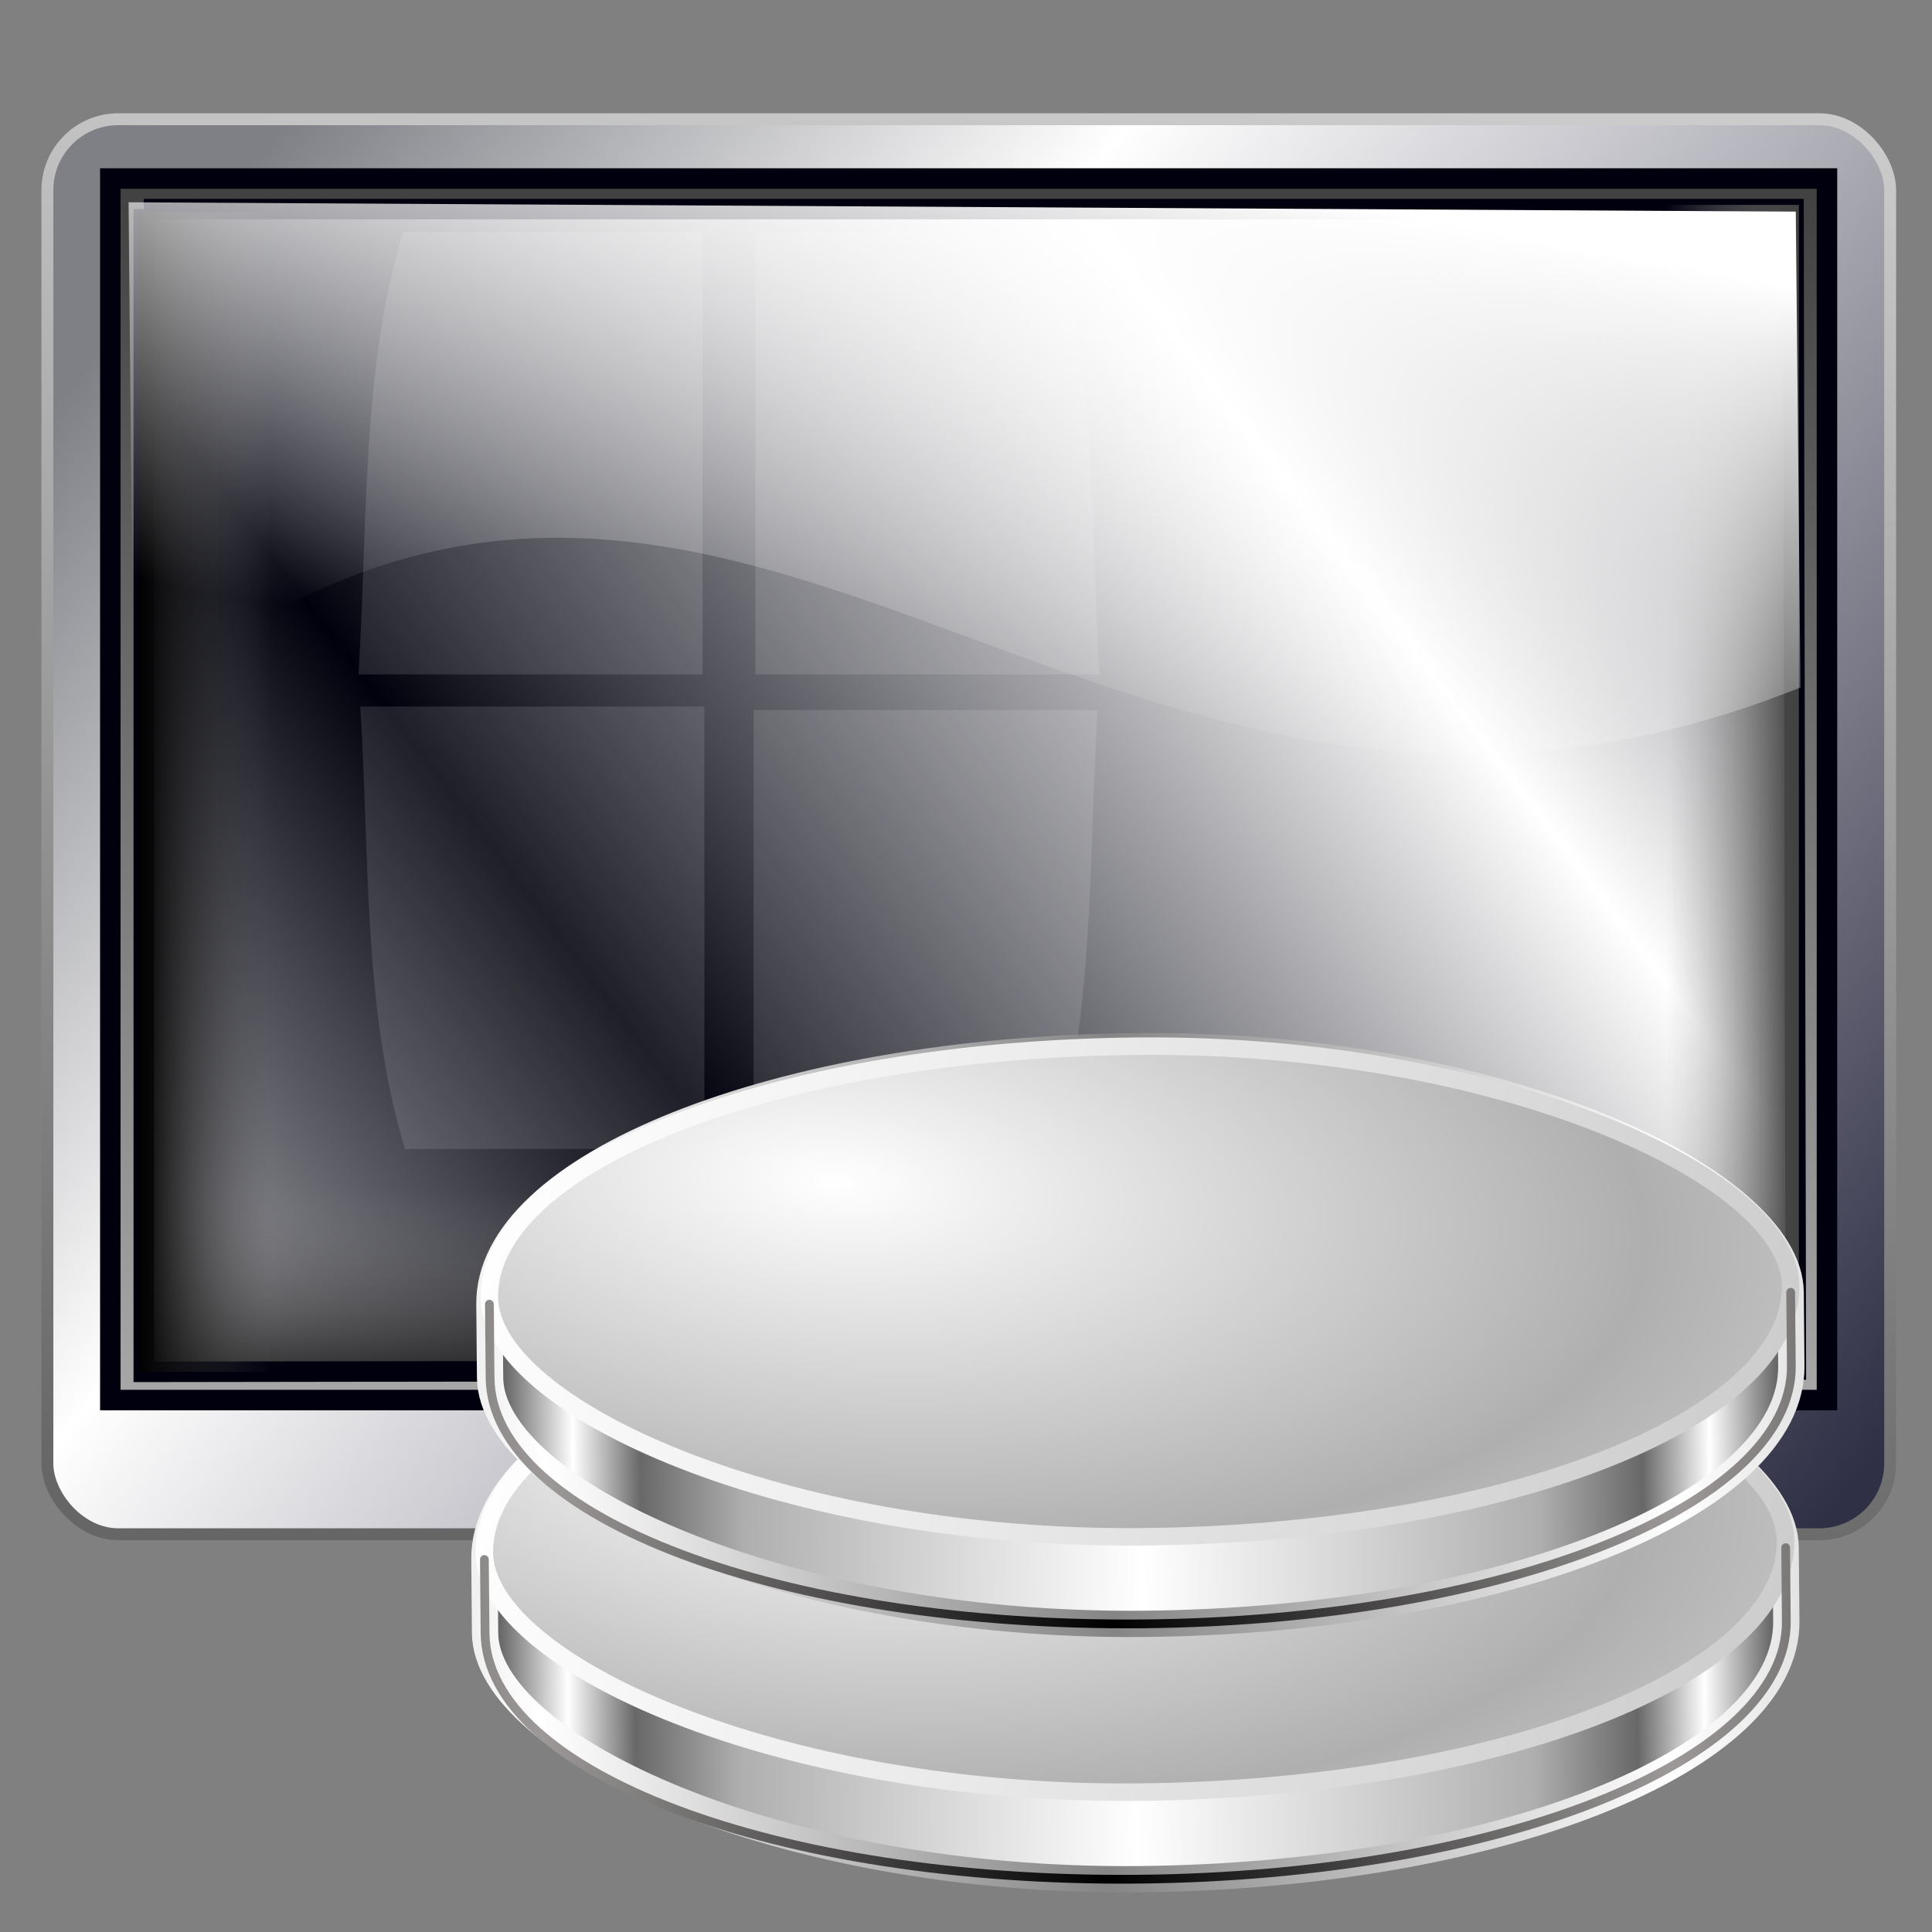 <?xml version='1.0' encoding='UTF-8' standalone='no'?>
<!-- Created with Inkscape (http://www.inkscape.org/) -->
<svg width="256" inkscape:output_extension="org.inkscape.output.svg.inkscape" xmlns:rdf="http://www.w3.org/1999/02/22-rdf-syntax-ns#" version="1.0" xmlns="http://www.w3.org/2000/svg" sodipodi:version="0.32" height="256" xmlns:xlink="http://www.w3.org/1999/xlink" xmlns:sodipodi="http://sodipodi.sourceforge.net/DTD/sodipodi-0.dtd" xmlns:cc="http://creativecommons.org/ns#" sodipodi:docname="akonadi.svg" id="svg2" inkscape:version="0.46" xmlns:dc="http://purl.org/dc/elements/1.1/" sodipodi:docbase="/media/disk-hdb2/svg1/apps" xmlns:svg="http://www.w3.org/2000/svg" xmlns:inkscape="http://www.inkscape.org/namespaces/inkscape">
<rect width="100%" height="100%" fill="#808080" stroke="none"/>
<defs id="defs5">
<linearGradient id="linearGradient4073">
<stop offset="0" style="stop-color:#000000;stop-opacity:1;" id="stop4075"/>
<stop offset="1" style="stop-color:#494949;stop-opacity:0;" id="stop4077"/>
</linearGradient>
<linearGradient id="linearGradient4067">
<stop offset="0" style="stop-color:#424242;stop-opacity:1;" id="stop4069"/>
<stop offset="1" style="stop-color:#a7a7a7;stop-opacity:0;" id="stop4071"/>
</linearGradient>
<linearGradient id="linearGradient3963">
<stop offset="0" style="stop-color:#666666;stop-opacity:1;" id="stop3965"/>
<stop offset="1" style="stop-color:#cbcbcb;stop-opacity:1;" id="stop3967"/>
</linearGradient>
<linearGradient id="linearGradient5794">
<stop offset="0" style="stop-color:#7f8086;stop-opacity:1" id="stop5796"/>
<stop offset="0.316" style="stop-color:white;stop-opacity:1;" id="stop5798"/>
<stop offset="1" style="stop-color:#2f2f45;stop-opacity:1" id="stop5800"/>
</linearGradient>
<linearGradient inkscape:collect="always" id="linearGradient2813">
<stop offset="0" style="stop-color:white;stop-opacity:1" id="stop2815"/>
<stop offset="1" style="stop-color:#191b38;stop-opacity:1" id="stop2817"/>
</linearGradient>
<linearGradient inkscape:collect="always" id="linearGradient2805">
<stop offset="0" style="stop-color:#736565;stop-opacity:1" id="stop2807"/>
<stop offset="1" style="stop-color:white;stop-opacity:1" id="stop2809"/>
</linearGradient>
<linearGradient inkscape:collect="always" xlink:href="#linearGradient2813" id="linearGradient2823" y1="-20.446" x1="-15.518" y2="-14.881" gradientUnits="userSpaceOnUse" x2="2.21"/>
<linearGradient inkscape:collect="always" spreadMethod="reflect" id="linearGradient7170" xlink:href="#linearGradient3578" y1="-7.475" y2="-7.475" x1="13.515" x2="16.093" gradientUnits="userSpaceOnUse"/>
<linearGradient inkscape:collect="always" spreadMethod="reflect" xlink:href="#linearGradient3578" id="linearGradient6525" y1="-5.212" x1="16.909" y2="-6.583" gradientUnits="userSpaceOnUse" x2="18.617"/>
<linearGradient inkscape:collect="always" spreadMethod="reflect" xlink:href="#linearGradient3578" id="linearGradient6527" y1="-7.475" x1="13.515" y2="-8.019" gradientUnits="userSpaceOnUse" x2="17.075"/>
<linearGradient inkscape:collect="always" spreadMethod="reflect" xlink:href="#linearGradient3578" id="linearGradient6529" y1="-5.908" x1="16.387" y2="-6.953" gradientUnits="userSpaceOnUse" x2="17.747"/>
<linearGradient inkscape:collect="always" spreadMethod="reflect" xlink:href="#linearGradient3578" id="linearGradient6531" y1="-10.151" x1="12.906" y2="-5.778" gradientUnits="userSpaceOnUse" x2="11.372"/>
<linearGradient inkscape:collect="always" spreadMethod="reflect" xlink:href="#linearGradient3578" id="linearGradient6533" y1="-11.587" x1="12.035" y2="-2.688" gradientUnits="userSpaceOnUse" x2="8.696"/>
<linearGradient inkscape:collect="always" spreadMethod="reflect" xlink:href="#linearGradient3578" id="linearGradient6535" y1="-11.391" x1="16.387" y2="-11.199" gradientUnits="userSpaceOnUse" x2="11.132"/>
<linearGradient inkscape:collect="always" spreadMethod="reflect" xlink:href="#linearGradient3578" id="linearGradient6537" y1="-10.978" x1="16.691" y2="-7.475" gradientUnits="userSpaceOnUse" x2="16.093"/>
<linearGradient inkscape:collect="always" spreadMethod="reflect" xlink:href="#linearGradient3578" id="linearGradient6539" y1="-6.256" x1="15.582" y2="-1.992" gradientUnits="userSpaceOnUse" x2="17.377"/>
<linearGradient inkscape:collect="always" spreadMethod="reflect" xlink:href="#linearGradient3578" id="linearGradient6541" y1="-2.275" x1="17.083" y2="-3.733" gradientUnits="userSpaceOnUse" x2="14.94"/>
<linearGradient inkscape:collect="always" spreadMethod="reflect" xlink:href="#linearGradient3578" id="linearGradient6543" y1="-3.754" x1="7.771" y2="-4.516" gradientUnits="userSpaceOnUse" x2="12.916"/>
<linearGradient inkscape:collect="always" spreadMethod="reflect" xlink:href="#linearGradient3578" id="linearGradient6545" y1="-5.887" x1="11.187" y2="-1.513" gradientUnits="userSpaceOnUse" x2="9.718"/>
<linearGradient inkscape:collect="always" spreadMethod="reflect" xlink:href="#linearGradient3578" id="linearGradient6547" y1="-6.409" x1="10.621" y2="-7.475" gradientUnits="userSpaceOnUse" x2="16.093"/>
<linearGradient inkscape:collect="always" spreadMethod="reflect" xlink:href="#linearGradient3578" id="linearGradient6549" y1="-2.21" x1="15.65" y2="-7.475" gradientUnits="userSpaceOnUse" x2="16.093"/>
<linearGradient id="linearGradient3578">
<stop offset="0" style="stop-color:#000000;stop-opacity:1;" id="stop3580"/>
<stop offset="1" style="stop-color:#fffcfc;stop-opacity:1;" id="stop3582"/>
</linearGradient>
<linearGradient id="linearGradient3386">
<stop offset="0" style="stop-color:#00010c;stop-opacity:1;" id="stop3388"/>
<stop offset="1" style="stop-color:#ffffff;stop-opacity:1;" id="stop3390"/>
</linearGradient>
<linearGradient id="linearGradient3435">
<stop offset="0" style="stop-color:#ffffff;stop-opacity:1" id="stop3437"/>
<stop offset="1" style="stop-color:#ffffff;stop-opacity:0;" id="stop3439"/>
</linearGradient>
<linearGradient id="linearGradient3447">
<stop offset="0" style="stop-color:#000000;stop-opacity:1;" id="stop3449"/>
<stop offset="1" style="stop-color:#777777;stop-opacity:0;" id="stop3451"/>
</linearGradient>
<linearGradient id="linearGradient5327">
<stop offset="0" style="stop-color:#aaaaaa;stop-opacity:1;" id="stop5329"/>
<stop offset="1" style="stop-color:#3d3d3d;stop-opacity:1;" id="stop5331"/>
</linearGradient>
<linearGradient inkscape:collect="always" xlink:href="#linearGradient2805" id="linearGradient5813" y1="-25.197" x1="-15.518" y2="-12.945" gradientUnits="userSpaceOnUse" x2="-0.694"/>
<linearGradient inkscape:collect="always" gradientTransform="matrix(2.221,0,0,2.221,-19.012,-0.542)" xlink:href="#linearGradient5794" id="linearGradient3990" y1="17.059" x1="22.81" y2="91.463" gradientUnits="userSpaceOnUse" x2="114.31"/>
<linearGradient inkscape:collect="always" gradientTransform="matrix(1.146,0,0,1.146,-16.811,-20.25)" xlink:href="#linearGradient3963" id="linearGradient3992" y1="198.811" x1="140.086" y2="36.251" gradientUnits="userSpaceOnUse" x2="153.837"/>
<linearGradient inkscape:collect="always" gradientTransform="matrix(0.647,0,0,0.709,-323.742,3.277)" xlink:href="#linearGradient4067" id="linearGradient4034" y1="150.69" x1="142.478" y2="150.69" gradientUnits="userSpaceOnUse" x2="167.542"/>
<linearGradient inkscape:collect="always" gradientTransform="matrix(0.647,0,0,0.712,-69.417,2.605)" xlink:href="#linearGradient4073" id="linearGradient4037" y1="150.69" x1="142.478" y2="150.69" gradientUnits="userSpaceOnUse" x2="168.451"/>
<linearGradient inkscape:collect="always" gradientTransform="matrix(0.951,0,0,0.925,160.946,-13.689)" xlink:href="#linearGradient5327" id="linearGradient4040" y1="221.107" x1="-35.234" y2="43.926" gradientUnits="userSpaceOnUse" x2="-35.234"/>
<linearGradient inkscape:collect="always" gradientTransform="matrix(-2.619,0,0,-2.236,543.094,400.236)" xlink:href="#linearGradient3447" id="linearGradient4056" y1="94.161" x1="160.662" y2="107.11" gradientUnits="userSpaceOnUse" x2="160.523"/>
<linearGradient inkscape:collect="always" gradientTransform="matrix(2.631,0,0,2.608,-291.239,-217.776)" xlink:href="#linearGradient3435" id="linearGradient4059" y1="94.161" x1="160.662" y2="122.065" gradientUnits="userSpaceOnUse" x2="155.507"/>
<linearGradient inkscape:collect="always" gradientTransform="matrix(2.51,0,0,2.5,-268.87,-221.607)" spreadMethod="reflect" xlink:href="#linearGradient3386" id="linearGradient4062" y1="147.862" x1="143.39" y2="121.968" gradientUnits="userSpaceOnUse" x2="177.64"/>
<linearGradient inkscape:collect="always" gradientTransform="matrix(2.534,0,0,2.458,-273.448,-217.332)" spreadMethod="reflect" xlink:href="#linearGradient3386" id="linearGradient4065" y1="147.862" x1="143.39" y2="121.968" gradientUnits="userSpaceOnUse" x2="177.64"/>
<linearGradient inkscape:collect="always" gradientTransform="matrix(2.389,0,0,2.389,-23.042,-51.873)" spreadMethod="reflect" id="linearGradient3157" xlink:href="#linearGradient3586" y1="88.38" y2="88.38" x1="55.922" x2="81.774" gradientUnits="userSpaceOnUse"/>
<linearGradient inkscape:collect="always" gradientTransform="matrix(2.389,0,0,2.389,-23.042,-51.873)" spreadMethod="reflect" id="linearGradient3155" xlink:href="#linearGradient3573" y1="33.267" y2="55.805" x1="27.182" x2="94.084" gradientUnits="userSpaceOnUse"/>
<radialGradient fx="43.48" fy="24.446" cx="43.48" cy="24.446" inkscape:collect="always" gradientTransform="matrix(2.924,0.292,-0.131,1.308,-43.103,-18.66)" spreadMethod="reflect" r="30.124" id="radialGradient3153" xlink:href="#linearGradient3561" gradientUnits="userSpaceOnUse"/>
<linearGradient inkscape:collect="always" gradientTransform="matrix(2.389,0,0,2.389,-23.042,-51.873)" spreadMethod="reflect" id="linearGradient3151" xlink:href="#linearGradient3529" y1="88.38" y2="88.38" x1="55.922" x2="81.774" gradientUnits="userSpaceOnUse"/>
<linearGradient inkscape:collect="always" gradientTransform="matrix(2.389,0,0,2.389,-23.042,-51.873)" spreadMethod="reflect" id="linearGradient3149" xlink:href="#linearGradient3545" y1="74.176" y2="74.176" x1="57.305" x2="83.273" gradientUnits="userSpaceOnUse"/>
<linearGradient id="linearGradient3586">
<stop offset="0" style="stop-color:#000000;stop-opacity:1;" id="stop3588"/>
<stop offset="1" style="stop-color:#9d9999;stop-opacity:1;" id="stop3590"/>
</linearGradient>
<linearGradient inkscape:collect="always" id="linearGradient3573">
<stop offset="0" style="stop-color:#ffffff;stop-opacity:1" id="stop3575"/>
<stop offset="1" style="stop-color:#c3c3c3;stop-opacity:1" id="stop3577"/>
</linearGradient>
<linearGradient id="linearGradient3561">
<stop offset="0" style="stop-color:#ffffff;stop-opacity:1" id="stop3563"/>
<stop offset="1" style="stop-color:#afafaf;stop-opacity:1" id="stop3565"/>
</linearGradient>
<linearGradient id="linearGradient3545">
<stop offset="0" style="stop-color:#ffffff;stop-opacity:1" id="stop3547"/>
<stop offset="0.698" style="stop-color:#afafaf;stop-opacity:1" id="stop3553"/>
<stop offset="0.882" style="stop-color:#686868;stop-opacity:1" id="stop3555"/>
<stop offset="1" style="stop-color:#ffffff;stop-opacity:1;" id="stop3549"/>
</linearGradient>
<linearGradient inkscape:collect="always" id="linearGradient3529">
<stop offset="0" style="stop-color:#858585;stop-opacity:1" id="stop3531"/>
<stop offset="1" style="stop-color:#ffffff;stop-opacity:1" id="stop3533"/>
</linearGradient>
</defs>
<sodipodi:namedview inkscape:zoom="2.58" objecttolerance="10.0" inkscape:window-x="-5" inkscape:window-y="0" bordercolor="#666666" id="base" inkscape:pageopacity="0.0" guidetolerance="10.0" pagecolor="#ffffff" inkscape:window-width="1680" showgrid="false" width="256" inkscape:cx="231.08472" inkscape:cy="128" inkscape:window-height="1025" borderopacity="1.0" inkscape:pageshadow="2" gridtolerance="10.0" height="256" inkscape:current-layer="svg2"/>
<g inkscape:label="1. réteg" id="g3815" transform="translate(-0.596,0.176)">
<g id="g2637">
<g id="g3612" transform="translate(-2.572,0)">
<g style="font-size:12px;font-style:normal;font-weight:normal;fill:url(#linearGradient7170);fill-opacity:1;stroke:none;stroke-width:1px;stroke-linecap:butt;stroke-linejoin:miter;stroke-opacity:1;font-family:Bitstream Vera Sans" id="g2650">
<path style="fill:url(#linearGradient7170);fill-opacity:1" id="path2652" d="m 16.188,-12.219 l -4.094,.031 .707,.707 4.094,-.031 -.707,-.707 z "/>
<path style="fill:url(#linearGradient7170);fill-opacity:1" id="path2654" d="m 12.094,-12.188 l -3.344,8.75 .707,.707 3.344,-8.75 -.707,-.707 z "/>
<path style="fill:url(#linearGradient7170);fill-opacity:1" id="path2662" d="m 14.75,-5.688 l .781,2.219 .707,.707 -.781,-2.219 -.707,-.707 z "/>
<path style="fill:url(#linearGradient7170);fill-opacity:1" id="path2664" d="m 15.531,-3.469 v 0.031 l .707,.707 v -0.031 l -.707,-.707 z "/>
<path style="fill:url(#linearGradient7170);fill-opacity:1" id="path2672" d="m 17.92,-11.52 c -0.442,-0.442 -1.024,-0.714 -1.733,-0.699 l .707,.707 c 0.709,-0.015 1.291,0.258 1.733,0.699 l -.707,-.707 z "/>
<path style="fill:url(#linearGradient6537);fill-opacity:1" id="path2674" d="m 16.219,-11.969 c 0.6,0.003 1.098,0.243 1.481,0.626 l .707,.707 c -0.383,-0.383 -0.882,-0.623 -1.481,-0.626 l -.707,-.707 z "/>
<path style="fill:url(#linearGradient7170);fill-opacity:1" id="path2676" d="m 17.7,-11.343 c 1.561,1.561 1.198,5.5 -2.106,5.437 l .707,.707 c 3.305,0.063 3.668,-3.875 2.106,-5.437 l -.707,-.707 z "/>
<path style="fill:url(#linearGradient7170);fill-opacity:1" id="path2678" d="m 15.594,-5.906 l .781,2.188 .707,.707 -.781,-2.188 -.707,-.707 z "/>
<path style="fill:url(#linearGradient7170);fill-opacity:1" id="path2680" d="m 16.375,-3.719 h -0.656 l .707,.707 h 0.656 l -.707,-.707 z "/>
<path style="fill:url(#linearGradient7170);fill-opacity:1" id="path2684" d="m 14.875,-5.969 h -4.312 l .707,.707 h 4.312 l -.707,-.707 z "/>
<path style="fill:url(#linearGradient7170);fill-opacity:1" id="path2686" d="m 10.562,-5.969 l -.812,2.219 .707,.707 .812,-2.219 -.707,-.707 z "/>
<path style="fill:url(#linearGradient6533);fill-opacity:1" id="path2690" d="m 9.188,-3.75 l 3.094,-8.156 .707,.707 -3.094,8.156 -.707,-.707 z "/>
<path style="fill:url(#linearGradient6547);fill-opacity:1" id="path2660" d="m 10.812,-5.688 h 3.938 l .707,.707 h -3.938 l -.707,-.707 z "/>
<path style="fill:url(#linearGradient6549);fill-opacity:1" id="path2682" d="m 15.719,-3.719 l -.844,-2.25 .707,.707 .844,2.25 -.707,-.707 z "/>
<path style="fill:url(#linearGradient7170);fill-opacity:1" id="path2688" d="m 9.75,-3.75 h -0.562 l .707,.707 h 0.562 l -.707,-.707 z "/>
<path style="fill:url(#linearGradient6535);fill-opacity:1" id="path2692" d="m 12.281,-11.906 l 3.938,-.062 .707,.707 -3.938,.062 -.707,-.707 z "/>
<path style="fill:url(#linearGradient7170);fill-opacity:1" id="path2694" d="m 13.594,-11.375 l 1.844,4.938 .707,.707 -1.844,-4.938 -.707,-.707 z "/>
<path style="fill:url(#linearGradient7170);fill-opacity:1" id="path2698" d="m 17.297,-10.695 c -0.425,-0.425 -1.004,-0.698 -1.703,-0.68 l .707,.707 c 0.699,-0.017 1.278,0.255 1.703,0.68 l -.707,-.707 z "/>
<path style="fill:url(#linearGradient7170);fill-opacity:1" id="path2700" d="m 15.594,-11.375 h -2 l .707,.707 h 2 l -.707,-.707 z "/>
<path style="fill:url(#linearGradient7170);fill-opacity:1" id="path2702" d="m 12.5,-11.25 l -1.781,4.875 .707,.707 1.781,-4.875 -.707,-.707 z "/>
<path style="fill:url(#linearGradient7170);fill-opacity:1" id="path2704" d="m 10.719,-6.375 l 4,.062 .707,.707 -4,-.062 -.707,-.707 z "/>
<path style="fill:url(#linearGradient7170);fill-opacity:1" id="path2706" d="m 14.719,-6.312 l -1.75,-4.938 .707,.707 1.75,4.938 -.707,-.707 z "/>
<path style="fill:url(#linearGradient7170);fill-opacity:1" id="path2708" d="m 12.969,-11.25 h -0.469 l .707,.707 h 0.469 l -.707,-.707 z "/>
<path style="fill:url(#linearGradient7170);fill-opacity:1" id="path2710" d="m 13.969,-11.125 h 1.594 l .707,.707 h -1.594 l -.707,-.707 z "/>
<path style="fill:url(#linearGradient7170);fill-opacity:1" id="path2712" d="m 15.562,-11.125 c 0.701,-0.017 1.245,0.227 1.627,0.608 l .707,.707 c -0.381,-0.381 -0.926,-0.626 -1.627,-0.608 l -.707,-.707 z "/>
<path style="fill:url(#linearGradient6527);fill-opacity:1" id="path2714" d="m 17.189,-10.517 c 1.227,1.227 0.768,3.872 -1.595,3.798 l .707,.707 c 2.364,0.075 2.822,-2.571 1.595,-3.798 l -.707,-.707 z "/>
<path style="fill:url(#linearGradient7170);fill-opacity:1" id="path2716" d="m 15.594,-6.719 l -1.625,-4.406 .707,.707 1.625,4.406 -.707,-.707 z "/>
<path style="fill:url(#linearGradient6529);fill-opacity:1" id="path2696" d="m 15.438,-6.438 c 2.997,0.075 3.231,-2.885 1.859,-4.257 l .707,.707 c 1.372,1.372 1.138,4.332 -1.859,4.257 l -.707,-.707 z "/>
<path style="fill:url(#linearGradient6531);fill-opacity:1" id="path2722" d="m 11.156,-6.656 l 1.594,-4.375 .707,.707 -1.594,4.375 -.707,-.707 z "/>
<path style="fill:url(#linearGradient7170);fill-opacity:1" id="path2718" d="m 12.75,-11.031 l 1.625,4.375 .707,.707 -1.625,-4.375 -.707,-.707 z "/>
<path style="fill:url(#linearGradient7170);fill-opacity:1" id="path2720" d="m 14.375,-6.656 h -3.219 l .707,.707 h 3.219 l -.707,-.707 z "/>
<path style="fill:url(#linearGradient6525);fill-opacity:1" id="path2670" d="m 15.969,-5.688 c 3.266,0.063 3.65,-4.134 1.952,-5.832 l .707,.707 c 1.698,1.698 1.315,5.895 -1.952,5.832 l -.707,-.707 z "/>
<path style="fill:url(#linearGradient6539);fill-opacity:1" id="path2668" d="m 16.781,-3.438 l -.812,-2.25 .707,.707 .812,2.25 -.707,-.707 z "/>
<path style="fill:url(#linearGradient6541);fill-opacity:1" id="path2666" d="m 15.531,-3.438 h 1.25 l .707,.707 h -1.25 l -.707,-.707 z "/>
<path style="fill:url(#linearGradient6543);fill-opacity:1" id="path2656" d="m 8.75,-3.438 h 1.25 l .707,.707 h -1.25 l -.707,-.707 z "/>
<path style="fill:url(#linearGradient6545);fill-opacity:1" id="path2658" d="m 10,-3.438 l .812,-2.25 .707,.707 -.812,2.25 -.707,-.707 z "/>
</g>
<path style="font-size:12px;font-style:normal;font-weight:normal;fill:#333333;fill-opacity:1;stroke:none;stroke-width:1px;stroke-linecap:butt;stroke-linejoin:miter;stroke-opacity:1;font-family:Bitstream Vera Sans" id="path2505" d="m 16.188,-12.175 l -4.094,.031 -3.344,8.75 h 1.25 l .812,-2.25 h 3.938 l .781,2.219 v 0.031 h 1.25 l -.812,-2.25 c 4.116,0.079 3.654,-6.604 0.219,-6.531 z  m .031,.25 c 3.044,0.014 3.491,6.141 -0.625,6.062 l .781,2.188 h -0.656 l -.844,-2.25 h -4.312 l -.812,2.219 h -0.562 l 3.094,-8.156 3.938,-.062 z  m -2.625,.594 l 1.844,4.938 c 3.925,0.098 3.111,-5.01 0.156,-4.938 h -2 z  m -1.094,.125 l -1.781,4.875 4,.062 -1.75,-4.938 h -0.469 z  m 1.469,.125 h 1.594 c 2.954,-0.073 3.13,4.504 0.031,4.406 l -1.625,-4.406 z  m -1.219,.094 l 1.625,4.375 h -3.219 l 1.594,-4.375 z "/>
</g>
<path sodipodi:nodetypes="csssccccccssscccsssssssccsssssssccsssssssccssssssscccccccsccccsccccccccccsssccccsssccccccssssscccccccssssscccsssccssscccccccsssssssccsssssssccccsssssssssssssssccssssssssssssssscccsssssssccsssccsssccssssssscccccsssccccsssccccsssccccccsssccssssscccccccssssscccsssccssscccccccccccccccccccccccsssssssccsssssssccsssssssccsssssssccsssccccsssccccsssccccccsssc" style="font-size:4px;font-style:normal;font-weight:normal;fill:#d40000;fill-opacity:1;stroke:none;stroke-width:1px;stroke-linecap:butt;stroke-linejoin:miter;stroke-opacity:1;font-family:Bitstream Vera Sans" id="text2170" d="m 6.087,-4.024 c -0.011,-0.011 -0.022,-0.019 -0.035,-0.024 -0.012,-0.006 -0.026,-0.008 -0.041,-0.008 -0.053,1e-06 -0.094,0.032 -0.122,0.095 -0.028,0.063 -0.042,0.153 -0.042,0.27 v 0.548 h -0.094 v -1.04 h 0.094 v 0.162 c 0.02,-0.063 0.045,-0.11 0.077,-0.14 0.032,-0.031 0.07,-0.046 0.115,-0.046 0.006,1e-06 0.014,0.001 0.021,0.003 0.008,0.001 0.016,0.003 0.026,0.007 l .001,.176 m .298,-.04 c -0.05,1e-06 -0.09,0.036 -0.119,0.108 -0.029,0.071 -0.044,0.169 -0.044,0.294 0,0.124 0.014,0.223 0.043,0.294 0.029,0.071 0.069,0.107 0.12,0.107 0.05,0 0.089,-0.036 0.119,-0.108 0.029,-0.072 0.044,-0.17 0.044,-0.294 0,-0.123 -0.015,-0.221 -0.044,-0.293 -0.029,-0.072 -0.069,-0.109 -0.119,-0.109 m 0,-.145 c 0.081,1e-06 0.145,0.048 0.192,0.145 0.046,0.097 0.07,0.23 0.07,0.401 -1e-06,0.17 -0.023,0.304 -0.07,0.401 -0.046,0.097 -0.11,0.145 -0.192,0.145 -0.082,0 -0.146,-0.048 -0.192,-0.145 -0.046,-0.097 -0.069,-0.231 -0.069,-0.401 0,-0.171 0.023,-0.305 0.069,-0.401 0.046,-0.097 0.111,-0.145 0.192,-0.145 m .637,.145 c -0.05,1e-06 -0.09,0.036 -0.119,0.108 -0.029,0.071 -0.044,0.169 -0.044,0.294 0,0.124 0.014,0.223 0.043,0.294 0.029,0.071 0.069,0.107 0.12,0.107 0.05,0 0.089,-0.036 0.119,-0.108 0.029,-0.072 0.044,-0.17 0.044,-0.294 0,-0.123 -0.015,-0.221 -0.044,-0.293 -0.029,-0.072 -0.069,-0.109 -0.119,-0.109 m 0,-.145 c 0.081,1e-06 0.145,0.048 0.192,0.145 0.046,0.097 0.07,0.23 0.07,0.401 0,0.17 -0.023,0.304 -0.07,0.401 -0.046,0.097 -0.11,0.145 -0.192,0.145 -0.082,0 -0.146,-0.048 -0.192,-0.145 -0.046,-0.097 -0.069,-0.231 -0.069,-0.401 0,-0.171 0.023,-0.305 0.069,-0.401 0.046,-0.097 0.111,-0.145 0.192,-0.145 m .509,-.27 v 0.295 h 0.193 v 0.133 h -0.193 v 0.565 c -1e-06,0.085 0.006,0.139 0.019,0.163 0.013,0.024 0.039,0.036 0.078,0.036 h 0.096 v 0.143 h -0.096 c -0.072,0 -0.122,-0.024 -0.15,-0.073 -0.027,-0.05 -0.041,-0.139 -0.041,-0.269 v -0.565 h -0.069 v -0.133 h 0.069 v -0.295 h 0.094 m .424,.103 v 0.521 h 0.129 c 0.048,0 0.085,-0.023 0.111,-0.068 0.026,-0.045 0.039,-0.11 0.039,-0.193 0,-0.083 -0.013,-0.147 -0.039,-0.192 -0.026,-0.045 -0.063,-0.068 -0.111,-0.068 h -0.129 m -.103,-.154 h 0.232 c 0.085,1e-06 0.15,0.035 0.193,0.106 0.044,0.07 0.066,0.173 0.066,0.308 0,0.137 -0.022,0.24 -0.066,0.31 -0.043,0.07 -0.108,0.105 -0.193,0.105 h -0.129 v 0.557 h -0.103 v -1.387 m .838,.864 c -0.076,0 -0.128,0.016 -0.157,0.047 -0.029,0.032 -0.044,0.085 -0.044,0.162 0,0.061 0.011,0.109 0.033,0.145 0.022,0.035 0.052,0.053 0.09,0.053 0.052,0 0.094,-0.033 0.125,-0.1 0.032,-0.068 0.047,-0.157 0.047,-0.268 v -0.038 h -0.093 m .187,-.071 v 0.594 h -0.094 v -0.158 c -0.021,0.063 -0.048,0.11 -0.08,0.14 -0.032,0.03 -0.071,0.045 -0.117,0.045 -0.058,0 -0.105,-0.03 -0.139,-0.089 -0.034,-0.06 -0.051,-0.14 -0.051,-0.241 0,-0.117 0.021,-0.205 0.064,-0.265 0.043,-0.059 0.107,-0.089 0.192,-0.089 h 0.131 v -0.017 c 0,-0.079 -0.014,-0.139 -0.043,-0.182 -0.028,-0.043 -0.068,-0.065 -0.119,-0.065 -0.033,1e-06 -0.064,0.007 -0.095,0.021 -0.031,0.014 -0.061,0.036 -0.089,0.064 v -0.158 c 0.034,-0.024 0.068,-0.042 0.1,-0.054 0.032,-0.012 0.064,-0.019 0.094,-0.019 0.082,1e-06 0.144,0.039 0.185,0.117 0.041,0.078 0.061,0.196 0.061,0.355 m .194,-.852 h 0.094 v 1.445 h -0.094 v -1.445 m .647,.92 c -1e-06,0.089 0.012,0.158 0.036,0.209 0.024,0.05 0.057,0.075 0.099,0.075 0.042,0 0.075,-0.025 0.098,-0.076 0.024,-0.051 0.036,-0.12 0.036,-0.208 0,-0.087 -0.012,-0.155 -0.037,-0.206 -0.024,-0.051 -0.057,-0.077 -0.099,-0.077 -0.041,1e-06 -0.074,0.025 -0.098,0.076 -0.024,0.051 -0.036,0.12 -0.036,0.207 m .278,.278 c -0.02,0.048 -0.044,0.083 -0.07,0.106 -0.026,0.022 -0.057,0.033 -0.092,0.033 -0.058,0 -0.106,-0.038 -0.143,-0.115 -0.036,-0.077 -0.054,-0.178 -0.054,-0.302 0,-0.124 0.018,-0.224 0.055,-0.302 0.037,-0.077 0.084,-0.116 0.142,-0.116 0.035,1e-06 0.066,0.012 0.092,0.035 0.026,0.023 0.05,0.058 0.07,0.105 v -0.122 h 0.073 v 0.684 c 0.05,-0.014 0.088,-0.055 0.116,-0.124 0.028,-0.069 0.042,-0.159 0.042,-0.268 -1e-06,-0.066 -0.005,-0.128 -0.016,-0.187 -0.011,-0.058 -0.027,-0.112 -0.048,-0.162 -0.035,-0.081 -0.078,-0.143 -0.129,-0.186 -0.051,-0.043 -0.106,-0.065 -0.165,-0.065 -0.042,2e-06 -0.082,0.01 -0.12,0.031 -0.038,0.02 -0.074,0.05 -0.106,0.089 -0.053,0.063 -0.095,0.146 -0.125,0.249 -0.03,0.102 -0.045,0.213 -0.045,0.333 0,0.098 0.01,0.191 0.029,0.277 0.02,0.086 0.048,0.162 0.085,0.228 0.036,0.064 0.077,0.113 0.124,0.147 0.047,0.034 0.097,0.051 0.15,0.051 0.044,0 0.087,-0.014 0.129,-0.041 0.042,-0.027 0.081,-0.065 0.117,-0.115 l .046,.103 c -0.042,0.06 -0.089,0.106 -0.139,0.137 -0.05,0.032 -0.101,0.048 -0.152,0.048 -0.063,-1e-06 -0.122,-0.02 -0.178,-0.061 -0.056,-0.04 -0.105,-0.099 -0.149,-0.176 -0.043,-0.077 -0.077,-0.167 -0.099,-0.268 -0.023,-0.102 -0.034,-0.212 -0.034,-0.329 -1e-06,-0.113 0.012,-0.22 0.035,-0.322 0.023,-0.102 0.056,-0.192 0.099,-0.269 0.044,-0.079 0.094,-0.139 0.152,-0.18 0.057,-0.042 0.118,-0.063 0.182,-0.063 0.072,1e-06 0.139,0.027 0.2,0.081 0.062,0.054 0.114,0.13 0.155,0.229 0.025,0.061 0.045,0.127 0.058,0.198 0.014,0.071 0.02,0.145 0.02,0.221 -2e-06,0.163 -0.027,0.291 -0.081,0.385 -0.054,0.094 -0.128,0.143 -0.224,0.147 v -0.143 m .851,-.311 c -1e-06,-0.124 -0.014,-0.22 -0.042,-0.288 -0.028,-0.068 -0.067,-0.102 -0.118,-0.102 -0.05,1e-06 -0.089,0.034 -0.118,0.102 -0.028,0.068 -0.042,0.164 -0.042,0.288 0,0.123 0.014,0.219 0.042,0.287 0.028,0.068 0.067,0.102 0.118,0.102 0.051,1e-06 0.09,-0.034 0.118,-0.102 0.028,-0.068 0.042,-0.164 0.042,-0.287 m .094,.403 c -1e-06,0.177 -0.022,0.309 -0.065,0.395 -0.043,0.087 -0.109,0.13 -0.198,0.13 -0.033,-1e-06 -0.064,-0.005 -0.093,-0.014 -0.029,-0.009 -0.058,-0.022 -0.085,-0.041 v -0.166 c 0.027,0.027 0.055,0.047 0.081,0.06 0.027,0.013 0.054,0.02 0.082,0.02 0.061,-1e-06 0.107,-0.029 0.138,-0.088 0.031,-0.058 0.046,-0.146 0.046,-0.265 v -0.085 c -0.019,0.061 -0.044,0.107 -0.074,0.137 -0.03,0.03 -0.066,0.046 -0.108,0.046 -0.07,0 -0.126,-0.049 -0.169,-0.146 -0.043,-0.097 -0.064,-0.226 -0.064,-0.386 0,-0.161 0.021,-0.29 0.064,-0.387 0.043,-0.097 0.099,-0.146 0.169,-0.146 0.042,1e-06 0.078,0.015 0.108,0.046 0.03,0.03 0.055,0.076 0.074,0.137 v -0.158 h 0.094 v 0.911 m .637,-.712 c 0.023,-0.077 0.051,-0.133 0.084,-0.17 0.033,-0.037 0.071,-0.055 0.115,-0.055 0.059,1e-06 0.105,0.038 0.137,0.114 0.032,0.076 0.048,0.183 0.048,0.323 v 0.628 h -0.094 v -0.622 c -1e-06,-0.1 -0.01,-0.174 -0.029,-0.222 -0.019,-0.048 -0.049,-0.072 -0.089,-0.072 -0.049,1e-06 -0.087,0.029 -0.115,0.088 -0.028,0.059 -0.042,0.139 -0.042,0.241 v 0.588 h -0.094 v -0.622 c 0,-0.1 -0.01,-0.174 -0.029,-0.222 -0.019,-0.048 -0.049,-0.072 -0.09,-0.072 -0.048,1e-06 -0.086,0.03 -0.114,0.089 -0.028,0.059 -0.042,0.139 -0.042,0.24 v 0.588 h -0.094 v -1.04 h 0.094 v 0.162 c 0.021,-0.064 0.047,-0.111 0.077,-0.141 0.03,-0.03 0.065,-0.046 0.106,-0.046 0.041,1e-06 0.077,0.019 0.105,0.058 0.029,0.038 0.051,0.094 0.065,0.167 m .831,.318 c -0.076,0 -0.128,0.016 -0.157,0.047 -0.029,0.032 -0.044,0.085 -0.044,0.162 0,0.061 0.011,0.109 0.033,0.145 0.022,0.035 0.052,0.053 0.09,0.053 0.052,0 0.094,-0.033 0.125,-0.1 0.032,-0.068 0.047,-0.157 0.047,-0.268 v -0.038 h -0.093 m .187,-.071 v 0.594 h -0.094 v -0.158 c -0.021,0.063 -0.048,0.11 -0.08,0.14 -0.032,0.03 -0.071,0.045 -0.117,0.045 -0.058,0 -0.105,-0.03 -0.139,-0.089 -0.034,-0.06 -0.051,-0.14 -0.051,-0.241 0,-0.117 0.021,-0.205 0.064,-0.265 0.043,-0.059 0.107,-0.089 0.192,-0.089 h 0.131 v -0.017 c 0,-0.079 -0.014,-0.139 -0.043,-0.182 -0.028,-0.043 -0.068,-0.065 -0.119,-0.065 -0.033,1e-06 -0.064,0.007 -0.095,0.021 -0.031,0.014 -0.061,0.036 -0.089,0.064 v -0.158 c 0.034,-0.024 0.068,-0.042 0.1,-0.054 0.032,-0.012 0.064,-0.019 0.094,-0.019 0.082,1e-06 0.144,0.039 0.185,0.117 0.041,0.078 0.061,0.196 0.061,0.355 m .194,-.447 h 0.094 v 1.04 h -0.094 v -1.04 m 0,-.405 h 0.094 v 0.216 h -0.094 v -0.216 m .289,0 h 0.094 v 1.445 h -0.094 v -1.445 m .302,1.209 h 0.107 v 0.236 h -0.107 v -0.236 m .729,-.764 v 0.16 c -0.026,-0.027 -0.053,-0.046 -0.08,-0.059 -0.026,-0.014 -0.053,-0.02 -0.08,-0.02 -0.061,1e-06 -0.108,0.035 -0.142,0.106 -0.034,0.07 -0.05,0.168 -0.05,0.295 0,0.127 0.017,0.226 0.05,0.296 0.034,0.07 0.081,0.105 0.142,0.105 0.027,0 0.054,-0.007 0.08,-0.02 0.027,-0.014 0.053,-0.034 0.08,-0.06 v 0.158 c -0.026,0.022 -0.053,0.039 -0.081,0.05 -0.028,0.011 -0.058,0.017 -0.089,0.017 -0.086,0 -0.154,-0.049 -0.205,-0.148 -0.051,-0.098 -0.076,-0.231 -0.076,-0.398 0,-0.17 0.025,-0.303 0.076,-0.4 0.051,-0.097 0.121,-0.146 0.21,-0.146 0.029,1e-06 0.057,0.006 0.085,0.017 0.027,0.011 0.054,0.027 0.08,0.048 m .385,.08 c -0.05,1e-06 -0.09,0.036 -0.119,0.108 -0.029,0.071 -0.044,0.169 -0.044,0.294 -1e-06,0.124 0.014,0.223 0.043,0.294 0.029,0.071 0.069,0.107 0.12,0.107 0.05,0 0.089,-0.036 0.119,-0.108 0.029,-0.072 0.044,-0.17 0.044,-0.294 0,-0.123 -0.015,-0.221 -0.044,-0.293 -0.029,-0.072 -0.069,-0.109 -0.119,-0.109 m 0,-.145 c 0.081,1e-06 0.145,0.048 0.192,0.145 0.046,0.097 0.07,0.23 0.07,0.401 0,0.17 -0.023,0.304 -0.07,0.401 -0.046,0.097 -0.11,0.145 -0.192,0.145 -0.082,0 -0.146,-0.048 -0.192,-0.145 -0.046,-0.097 -0.069,-0.231 -0.069,-0.401 0,-0.171 0.023,-0.305 0.069,-0.401 0.046,-0.097 0.111,-0.145 0.192,-0.145 m .86,.225 c 0.023,-0.077 0.051,-0.133 0.084,-0.17 0.033,-0.037 0.071,-0.055 0.115,-0.055 0.059,1e-06 0.105,0.038 0.137,0.114 0.032,0.076 0.048,0.183 0.048,0.323 v 0.628 h -0.094 v -0.622 c 0,-0.1 -0.01,-0.174 -0.029,-0.222 -0.019,-0.048 -0.049,-0.072 -0.089,-0.072 -0.049,1e-06 -0.087,0.029 -0.115,0.088 -0.028,0.059 -0.042,0.139 -0.042,0.241 v 0.588 h -0.094 v -0.622 c -1e-06,-0.1 -0.01,-0.174 -0.029,-0.222 -0.019,-0.048 -0.049,-0.072 -0.09,-0.072 -0.048,1e-06 -0.086,0.03 -0.114,0.089 -0.028,0.059 -0.042,0.139 -0.042,0.24 v 0.588 h -0.094 v -1.04 h 0.094 v 0.162 c 0.021,-0.064 0.047,-0.111 0.077,-0.141 0.03,-0.03 0.065,-0.046 0.106,-0.046 0.041,1e-06 0.077,0.019 0.105,0.058 0.029,0.038 0.051,0.094 0.065,0.167"/>
</g>
</g>
<g id="g2934" transform="matrix(0.889,-0.105,-5.307796e-2,0.877,552.299,125.584)"/>
<g id="g6973" transform="matrix(0.889,-0.105,-5.307796e-2,0.877,504.449,-26.068)"/>
<g id="g4737">
<g id="g4648" transform="matrix(1.051,0,0,1.051,-5.58,-10.552)">
<rect width="232.326" x="11.285" y="25.072" rx="8.932" height="178.397" ry="8.932" style="fill:url(#linearGradient3990);fill-opacity:1;stroke:url(#linearGradient3992);stroke-width:1.5;stroke-linecap:round;stroke-linejoin:round;stroke-miterlimit:4;stroke-dasharray:none;stroke-dashoffset:0;stroke-opacity:1" id="rect1873"/>
<rect width="216.259" x="18.875" y="32.898" height="151.151" style="fill:url(#linearGradient4065);fill-opacity:1;stroke:none;stroke-width:0;stroke-linecap:round;stroke-linejoin:round;stroke-miterlimit:4;stroke-dasharray:none;stroke-opacity:1" id="rect3394"/>
<rect width="214.175" x="20.635" y="32.879" height="153.721" style="fill:url(#linearGradient4062);fill-opacity:1;stroke:none;stroke-width:0;stroke-linecap:round;stroke-linejoin:round;stroke-miterlimit:4;stroke-dasharray:none;stroke-opacity:1" id="rect3376"/>
<path sodipodi:nodetypes="ccccc" style="fill:url(#linearGradient4056);fill-opacity:1;stroke:none;stroke-width:3.7;stroke-linecap:round;stroke-linejoin:round;stroke-miterlimit:4;stroke-opacity:1" id="path3443" d="m 234.07,185.118 h -214.236 l 1.541,-33.551 c 76.342,0.651 137.016,1.184 214.236,0 l -1.541,33.551 z "/>
<path sodipodi:nodetypes="cccccccccc" style="fill:url(#linearGradient4040);fill-opacity:1;stroke:#00000f;stroke-width:2.584;stroke-miterlimit:4;stroke-dasharray:none;stroke-opacity:1" id="rect5322" d="m 19.218,32.548 v 154.006 h 216.427 v -154.006 h -216.427 z  m 4.219,3.853 l 207.99,-0 .294,146.3 -208.284,.294 -0,-146.595 z "/>
<rect width="20.049" x="22.81" y="36.807" height="146.184" style="fill:url(#linearGradient4037);fill-opacity:1;stroke:none;stroke-width:0;stroke-miterlimit:4;stroke-dasharray:none" id="rect7390"/>
<rect width="20.638" x="-232.103" y="35.87" height="147.067" style="fill:url(#linearGradient4034);fill-opacity:1;stroke:none;stroke-width:0;stroke-miterlimit:4;stroke-dasharray:none" id="rect7380" transform="scale(-1,1)"/>
<g style="opacity:0.395" id="g5823" transform="matrix(1.146,0,0,1.146,-17.988,-14.659)">
<path sodipodi:nodetypes="ccccc" style="fill:#ffffff;fill-opacity:0.307;stroke:none;stroke-width:0;stroke-linecap:round;stroke-linejoin:round;stroke-miterlimit:4;stroke-dashoffset:0;stroke-opacity:1" id="rect2794" d="m 64.684,47.073 h 32.939 v 48.672 h -37.856 c 1.034,-16.426 0.285,-33.445 4.916,-48.672 z "/>
<path sodipodi:nodetypes="ccccc" style="fill:#ffffff;fill-opacity:0.307;stroke:none;stroke-width:0;stroke-linecap:round;stroke-linejoin:round;stroke-miterlimit:4;stroke-dashoffset:0;stroke-opacity:1" id="path2797" d="m 136.365,47.073 h -32.939 v 48.672 h 37.856 c -1.034,-16.426 -0.285,-33.445 -4.916,-48.672 z "/>
<path sodipodi:nodetypes="ccccc" style="fill:#ffffff;fill-opacity:0.296;stroke:none;stroke-width:0;stroke-linecap:round;stroke-linejoin:round;stroke-miterlimit:4;stroke-dashoffset:0;stroke-opacity:1" id="path2799" d="m 64.881,147.954 h 32.939 v -48.671 h -37.856 c 1.034,16.426 0.285,33.445 4.916,48.671 z "/>
<path sodipodi:nodetypes="ccccc" style="fill:#ffffff;fill-opacity:0.296;stroke:none;stroke-width:0;stroke-linecap:round;stroke-linejoin:round;stroke-miterlimit:4;stroke-dashoffset:0;stroke-opacity:1" id="path2801" d="m 136.168,148.346 h -32.939 v -48.672 h 37.856 c -1.034,16.426 -0.285,33.445 -4.916,48.672 z "/>
</g>
<g id="g5806" transform="matrix(1.146,0,0,1.146,-24.566,-6.764)">
<path sodipodi:type="arc" sodipodi:cx="-8.1058598" sodipodi:cy="-17.784498" sodipodi:rx="6.4120984" style="fill:url(#linearGradient2823);fill-opacity:1;stroke:url(#linearGradient5813);stroke-width:2;stroke-linecap:round;stroke-linejoin:round;stroke-miterlimit:4;stroke-dasharray:none;stroke-dashoffset:0;stroke-opacity:1" sodipodi:ry="6.4120984" id="path2803" d="m -1.694,-17.785 a 6.412,6.412 0 1,1 -12.824,0 6.412,6.412 0 1,1 12.824,0 z " transform="matrix(0.639,0,0,0.639,207.564,187.533)"/>
<path sodipodi:type="arc" sodipodi:cx="-8.1058598" sodipodi:cy="-17.784498" style="fill:url(#linearGradient2823);fill-opacity:1;stroke:url(#linearGradient5813);stroke-width:2;stroke-linecap:round;stroke-linejoin:round;stroke-miterlimit:4;stroke-dasharray:none;stroke-dashoffset:0;stroke-opacity:1" sodipodi:rx="6.4120984" id="path2821" sodipodi:ry="6.4120984" d="m -1.694,-17.785 a 6.412,6.412 0 1,1 -12.824,0 6.412,6.412 0 1,1 12.824,0 z " transform="matrix(0.639,0,0,0.639,219.952,187.335)"/>
<path sodipodi:type="arc" sodipodi:cx="-8.1058598" sodipodi:cy="-17.784498" sodipodi:rx="6.4120984" style="fill:url(#linearGradient2823);fill-opacity:1;stroke:url(#linearGradient5813);stroke-width:2;stroke-linecap:round;stroke-linejoin:round;stroke-miterlimit:4;stroke-dasharray:none;stroke-dashoffset:0;stroke-opacity:1" sodipodi:ry="6.4120984" id="path2827" d="m -1.694,-17.785 a 6.412,6.412 0 1,1 -12.824,0 6.412,6.412 0 1,1 12.824,0 z " transform="matrix(0.639,0,0,0.639,194.879,187.827)"/>
</g>
<path sodipodi:nodetypes="ccccc" style="fill:url(#linearGradient4059);fill-opacity:1;stroke:none;stroke-width:3.7;stroke-linecap:round;stroke-linejoin:round;stroke-miterlimit:4;stroke-opacity:1" id="rect3432" d="m 21.521,35.543 l 210.192,1.177 .589,59.991 c -89.843,36.08 -134.949,-59.364 -210.192,2.648 l -.589,-63.816 z "/>
</g>
<g id="g3101" transform="matrix(1.214,0,0,1.214,2.632,42.885)">
<g id="g2520" transform="matrix(1,-9.118774e-3,9.118774e-3,1,7.493,96.307)">
<rect width="142.029" x="42.855" y="11.464" rx="71.015" height="63.052" ry="27.51" style="fill:url(#linearGradient3149);fill-opacity:1;stroke:url(#linearGradient3151);stroke-width:2.867;stroke-linecap:round;stroke-linejoin:round;stroke-miterlimit:4;stroke-dasharray:none;stroke-opacity:1" id="rect3557"/>
<rect width="142.029" x="42.855" y="11.464" rx="71.015" ry="26.775" height="53.55" style="fill:url(#radialGradient3153);fill-opacity:1;stroke:url(#linearGradient3155);stroke-width:1.911;stroke-linecap:round;stroke-linejoin:round;stroke-miterlimit:4;stroke-dasharray:none;stroke-opacity:1" id="rect3559"/>
<path sodipodi:nodetypes="ccscc" style="fill:none;fill-opacity:1;stroke:url(#linearGradient3157);stroke-width:0.956;stroke-linecap:round;stroke-linejoin:round;stroke-miterlimit:4;stroke-dasharray:none;stroke-opacity:1" id="rect3583" d="m 184.884,38.974 v 8.032 c 0,15.241 -31.672,27.51 -71.015,27.51 -39.342,0 -71.015,-12.27 -71.015,-27.51 v -8.032"/>
</g>
<g id="g3047" transform="matrix(1,-9.118774e-3,9.118774e-3,1,7.493,82.645)">
<rect width="142.029" x="42.855" y="11.464" rx="71.015" ry="27.51" height="63.052" style="fill:url(#linearGradient3149);fill-opacity:1;stroke:url(#linearGradient3151);stroke-width:2.867;stroke-linecap:round;stroke-linejoin:round;stroke-miterlimit:4;stroke-dasharray:none;stroke-opacity:1" id="rect3049"/>
<rect width="142.029" x="42.855" y="11.464" rx="71.015" height="53.55" ry="26.775" style="fill:url(#radialGradient3153);fill-opacity:1;stroke:url(#linearGradient3155);stroke-width:1.911;stroke-linecap:round;stroke-linejoin:round;stroke-miterlimit:4;stroke-dasharray:none;stroke-opacity:1" id="rect3051"/>
<path sodipodi:nodetypes="ccscc" style="fill:none;fill-opacity:1;stroke:url(#linearGradient3157);stroke-width:0.956;stroke-linecap:round;stroke-linejoin:round;stroke-miterlimit:4;stroke-dasharray:none;stroke-opacity:1" id="path3053" d="m 184.884,38.974 v 8.032 c 0,15.241 -31.672,27.51 -71.015,27.51 -39.342,0 -71.015,-12.27 -71.015,-27.51 v -8.032"/>
</g>
<g id="g3065" transform="matrix(1,-9.118774e-3,9.118774e-3,1,8.04,68.438)">
<rect width="142.029" x="42.855" y="11.464" rx="71.015" height="63.052" ry="27.51" style="fill:url(#linearGradient3149);fill-opacity:1;stroke:url(#linearGradient3151);stroke-width:2.867;stroke-linecap:round;stroke-linejoin:round;stroke-miterlimit:4;stroke-dasharray:none;stroke-opacity:1" id="rect3067"/>
<rect width="142.029" x="42.855" y="11.464" rx="71.015" ry="26.775" height="53.55" style="fill:url(#radialGradient3153);fill-opacity:1;stroke:url(#linearGradient3155);stroke-width:1.911;stroke-linecap:round;stroke-linejoin:round;stroke-miterlimit:4;stroke-dasharray:none;stroke-opacity:1" id="rect3069"/>
<path sodipodi:nodetypes="ccscc" style="fill:none;fill-opacity:1;stroke:url(#linearGradient3157);stroke-width:0.956;stroke-linecap:round;stroke-linejoin:round;stroke-miterlimit:4;stroke-dasharray:none;stroke-opacity:1" id="path3071" d="m 184.884,38.974 v 8.032 c 0,15.241 -31.672,27.51 -71.015,27.51 -39.342,0 -71.015,-12.27 -71.015,-27.51 v -8.032"/>
</g>
<g id="g3083" transform="matrix(1,-9.118774e-3,9.118774e-3,1,7.493,54.777)">
<rect width="142.029" x="42.855" y="11.464" rx="71.015" ry="27.51" height="63.052" style="fill:url(#linearGradient3149);fill-opacity:1;stroke:url(#linearGradient3151);stroke-width:2.867;stroke-linecap:round;stroke-linejoin:round;stroke-miterlimit:4;stroke-dasharray:none;stroke-opacity:1" id="rect3085"/>
<rect width="142.029" x="42.855" y="11.464" rx="71.015" height="53.55" ry="26.775" style="fill:url(#radialGradient3153);fill-opacity:1;stroke:url(#linearGradient3155);stroke-width:1.911;stroke-linecap:round;stroke-linejoin:round;stroke-miterlimit:4;stroke-dasharray:none;stroke-opacity:1" id="rect3087"/>
<path sodipodi:nodetypes="ccscc" style="fill:none;fill-opacity:1;stroke:url(#linearGradient3157);stroke-width:0.956;stroke-linecap:round;stroke-linejoin:round;stroke-miterlimit:4;stroke-dasharray:none;stroke-opacity:1" id="path3089" d="m 184.884,38.974 v 8.032 c 0,15.241 -31.672,27.51 -71.015,27.51 -39.342,0 -71.015,-12.27 -71.015,-27.51 v -8.032"/>
</g>
</g>
</g>
</svg>
